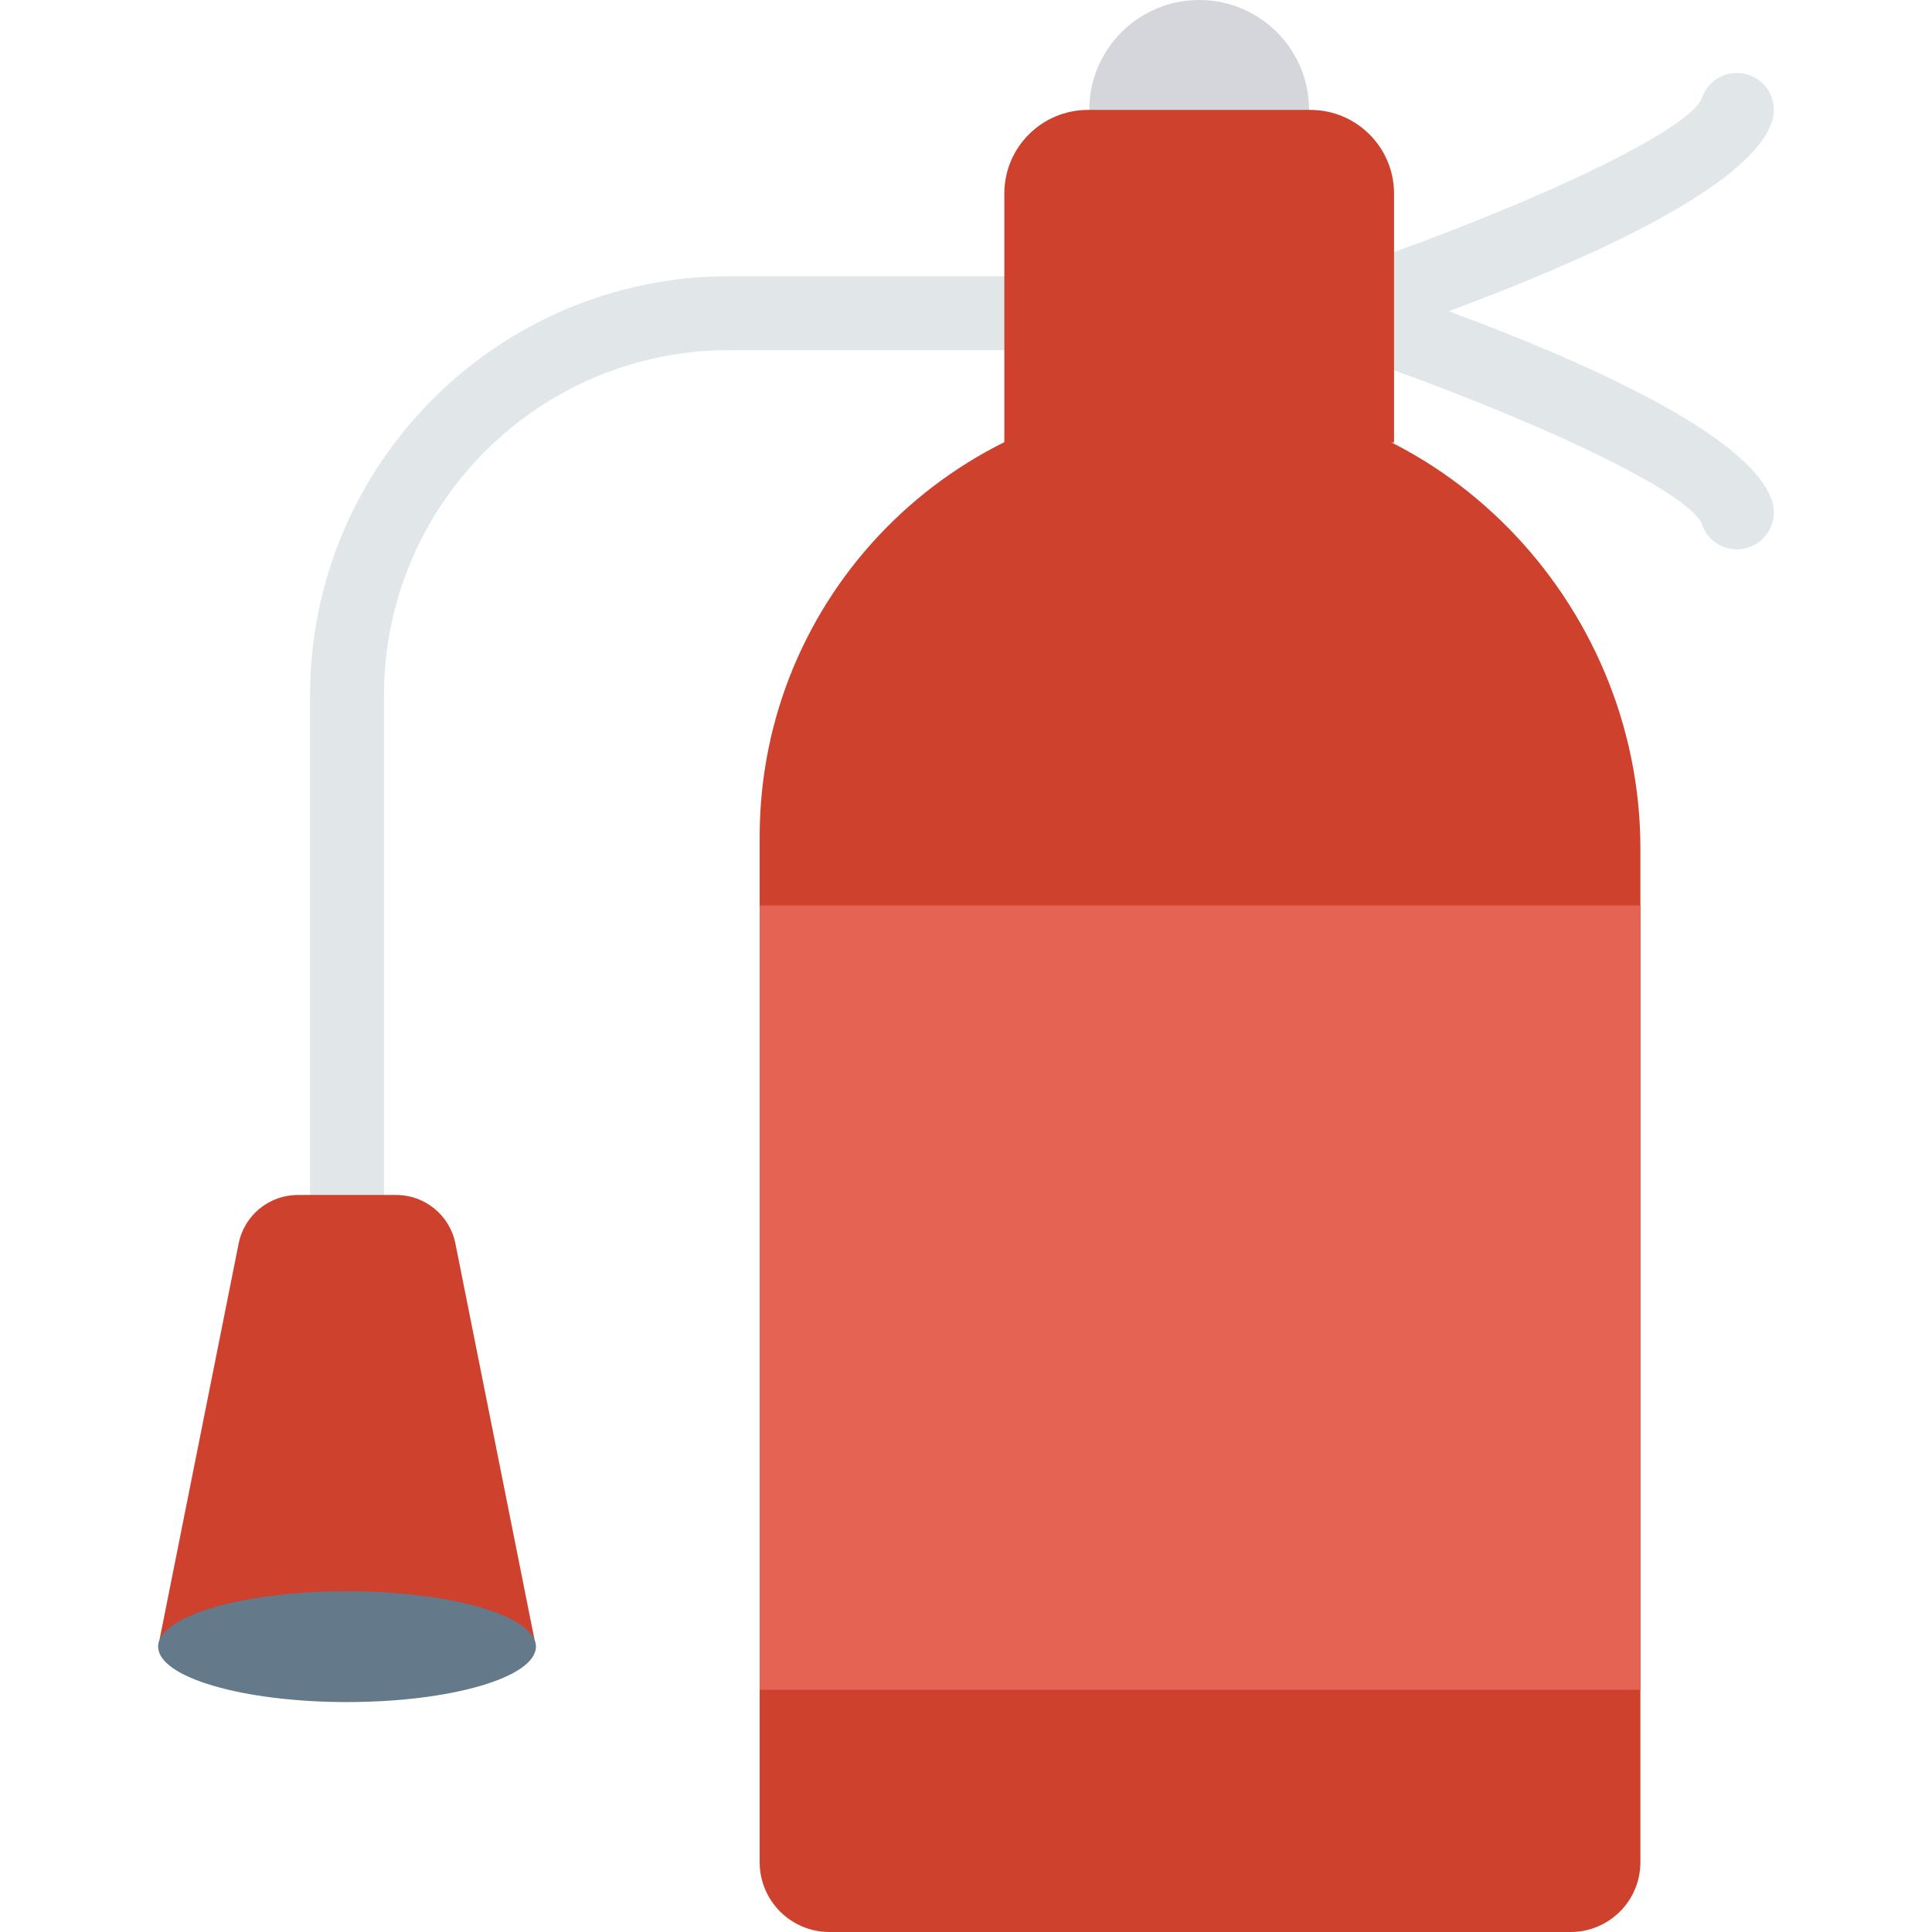 <?xml version="1.0" encoding="iso-8859-1"?>
<!-- Generator: Adobe Illustrator 19.0.0, SVG Export Plug-In . SVG Version: 6.00 Build 0)  -->
<svg version="1.1" id="Capa_1" xmlns="http://www.w3.org/2000/svg" xmlns:xlink="http://www.w3.org/1999/xlink" x="0px" y="0px"
	 viewBox="0 0 468.293 468.293" style="enable-background:new 0 0 468.293 468.293;" xml:space="preserve">
<path style="fill:#D5D6DB;" d="M290.668,0c-14.713,0-26.642,11.926-26.642,26.639c0,14.716,11.929,26.642,26.642,26.642
	c14.713,0,26.639-11.926,26.639-26.642C317.307,11.926,305.381,0,290.668,0z"/>
<path style="fill:#CE412D;" d="M397.614,205.663l0,245.711c0,9.344-7.575,16.919-16.919,16.919H201.055
	c-9.344,0-16.919-7.575-16.919-16.919V202.805c0-58.266,46.687-105.617,104.695-106.691
	C348.652,95.007,397.614,145.831,397.614,205.663z"/>
<rect x="184.139" y="219.467" style="fill:#E56353;" width="213.479" height="190.127"/>
<g>
	<path style="fill:#E1E6E9;" d="M284.686,66.948H176.795c-56.132,0-101.636,45.504-101.636,101.636v134.234
		c0,4.945,4.012,8.957,8.957,8.957c4.945,0,8.957-4.012,8.957-8.957V168.59c0-46.242,37.486-83.728,83.728-83.728h107.885V66.948z"
		/>
	<path style="fill:#E1E6E9;" d="M351.166,75.429c33.451-12.411,73.206-30.172,78.351-45.998c1.528-4.706-1.038-9.785-5.744-11.313
		c-4.718-1.505-9.744,1.021-11.278,5.726c-3.217,7.757-39.857,25.256-83.553,40.447v22.276
		c43.69,15.187,80.327,32.679,83.535,40.394c1.23,3.785,4.741,6.187,8.52,6.187c0.916,0,1.849-0.14,2.77-0.437
		c4.7-1.528,7.278-6.584,5.75-11.29C424.372,105.595,384.617,87.837,351.166,75.429z"/>
</g>
<g>
	<path style="fill:#CE412D;" d="M243.435,46.928v60.328H337.9V46.928c0-11.204-9.083-20.287-20.287-20.287h-53.891
		C252.517,26.641,243.435,35.723,243.435,46.928z"/>
	<path style="fill:#CE412D;" d="M96.043,289.648H72.188c-6.972,0-12.974,4.922-14.34,11.759l-19.514,97.716h91.562l-19.514-97.716
		C109.018,294.57,103.015,289.648,96.043,289.648z"/>
</g>
<path style="fill:#64798A;" d="M84.115,385.688c-25.284,0-45.781,6.015-45.781,13.436c0,7.42,20.497,13.434,45.781,13.434
	c25.285,0,45.781-6.014,45.781-13.434C129.896,391.703,109.4,385.688,84.115,385.688z"/>
<g>
</g>
<g>
</g>
<g>
</g>
<g>
</g>
<g>
</g>
<g>
</g>
<g>
</g>
<g>
</g>
<g>
</g>
<g>
</g>
<g>
</g>
<g>
</g>
<g>
</g>
<g>
</g>
<g>
</g>
</svg>
